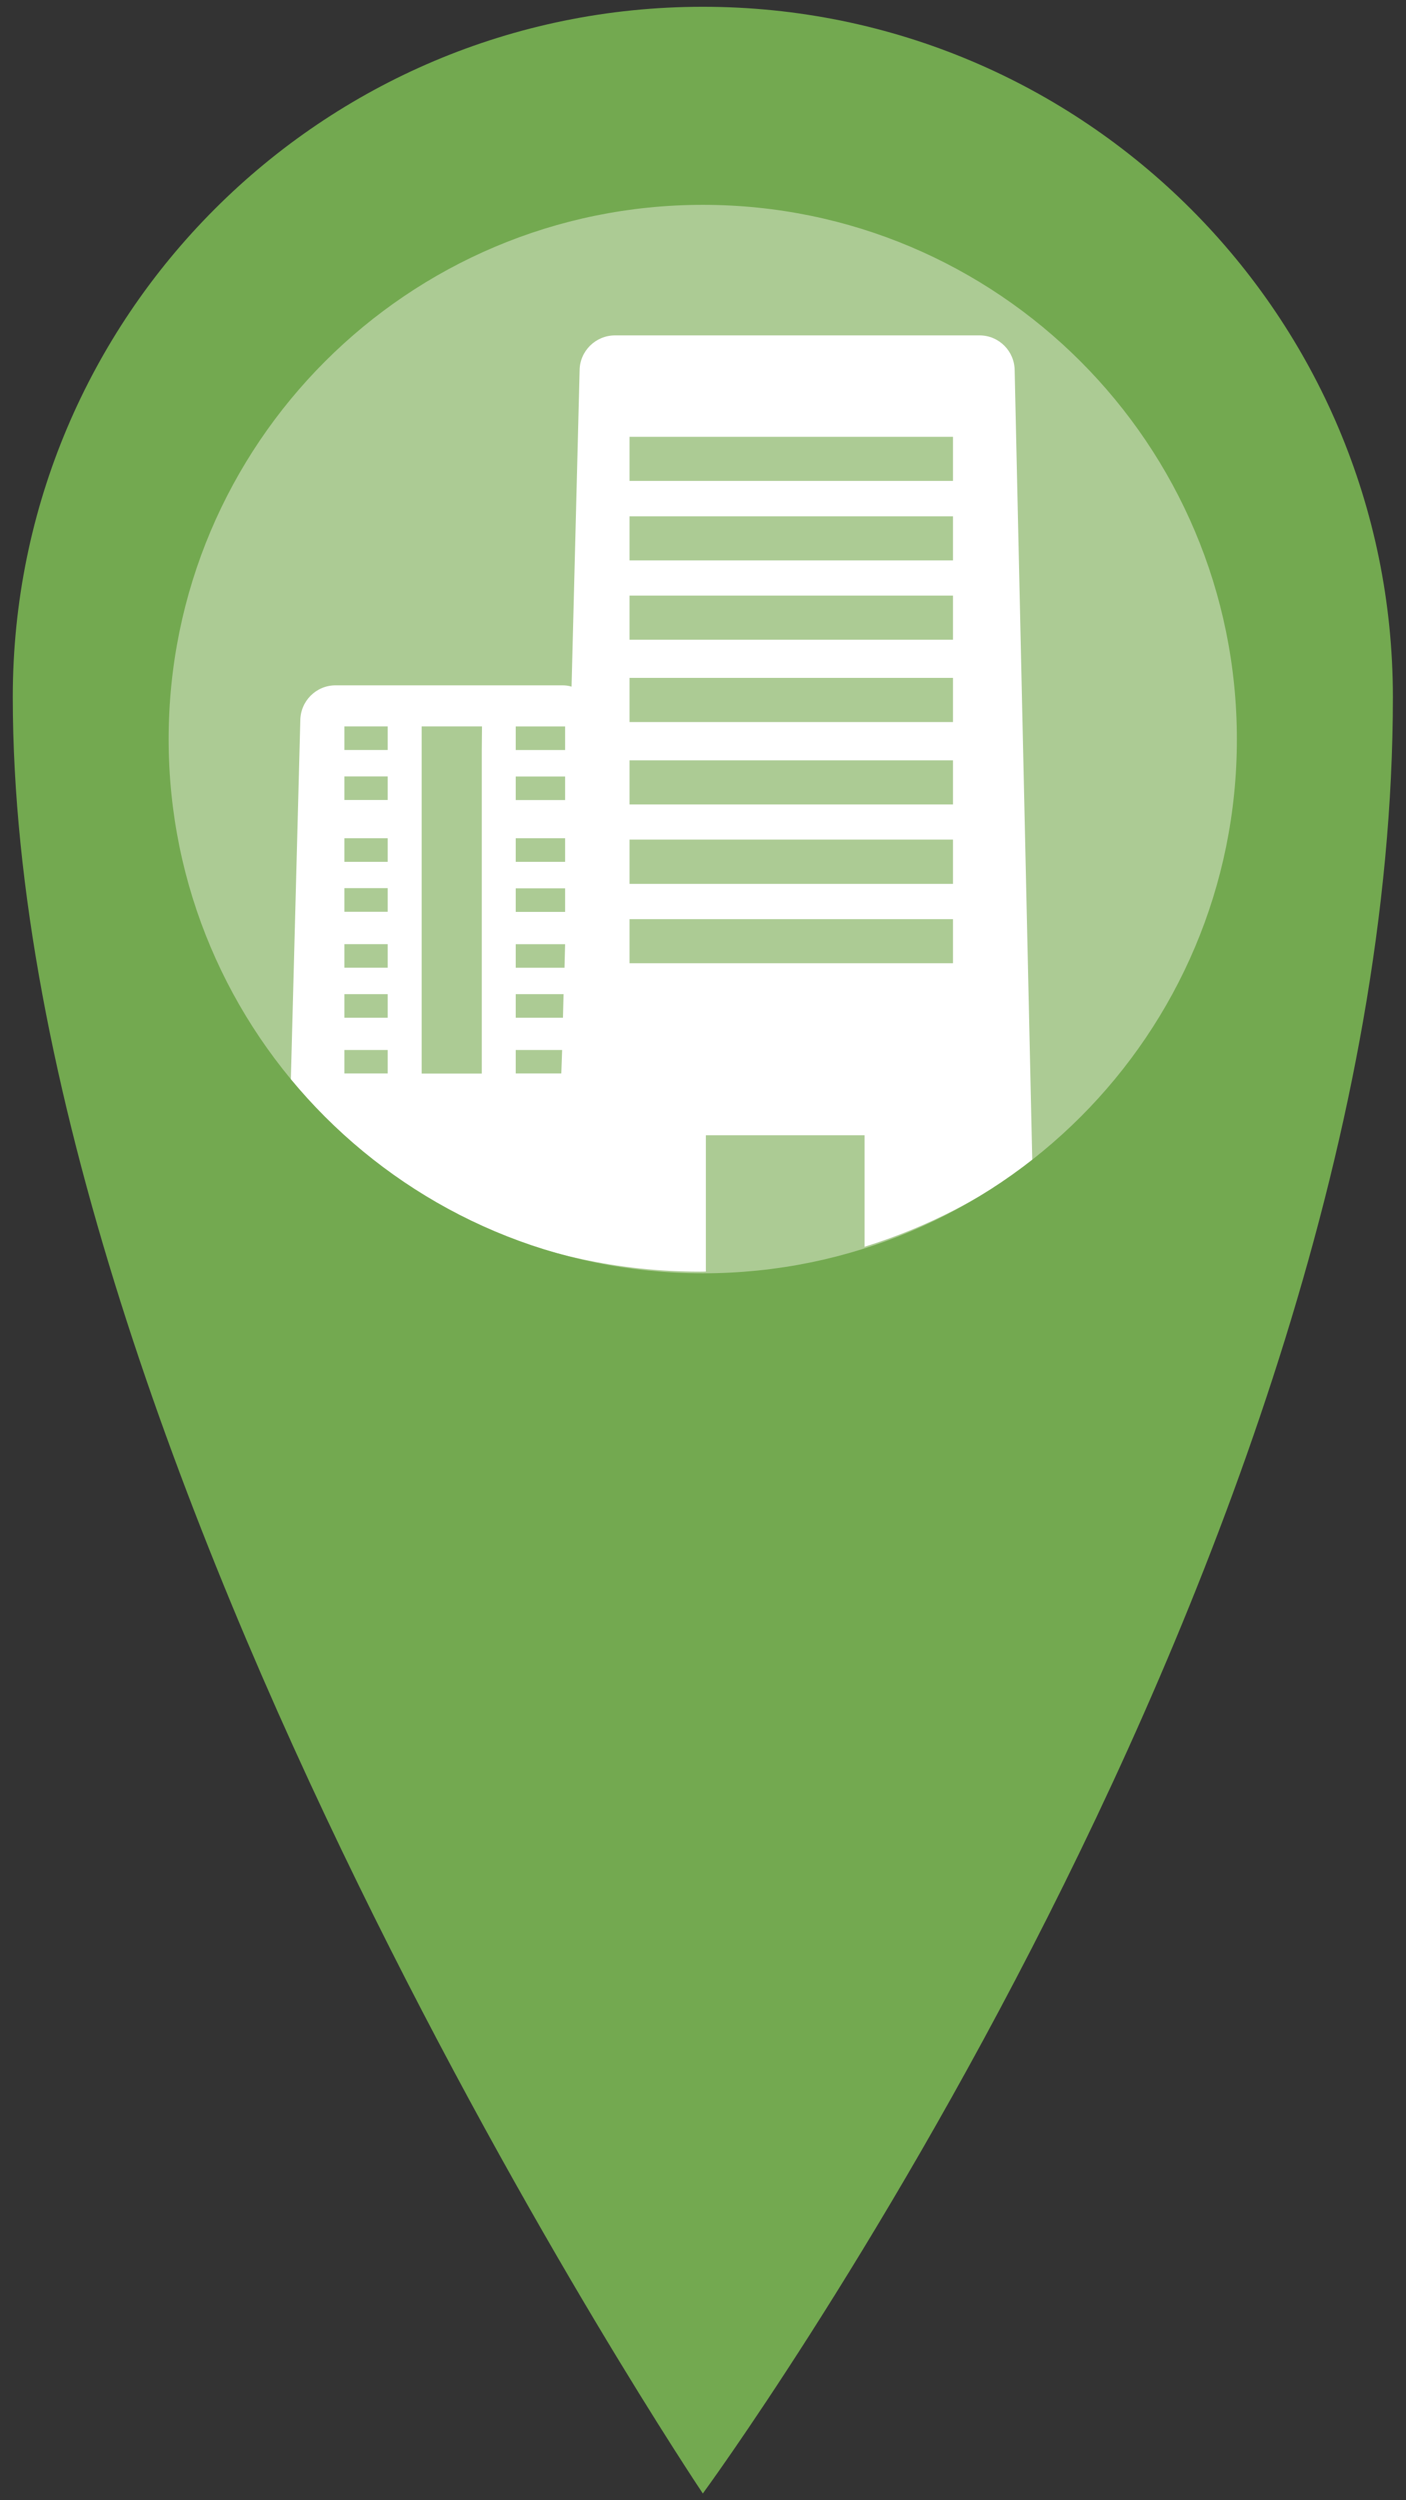 <?xml version="1.0" encoding="utf-8"?>
<!-- Generator: Adobe Illustrator 16.0.0, SVG Export Plug-In . SVG Version: 6.00 Build 0)  -->
<!DOCTYPE svg PUBLIC "-//W3C//DTD SVG 1.1//EN" "http://www.w3.org/Graphics/SVG/1.1/DTD/svg11.dtd">
<svg version="1.1" id="Layer_1" xmlns="http://www.w3.org/2000/svg" xmlns:xlink="http://www.w3.org/1999/xlink" x="0px" y="0px"
	 width="25.512px" height="45.354px" viewBox="0 0 25.512 45.354" enable-background="new 0 0 25.512 45.354" xml:space="preserve">
<rect x="0" y="0" width="25.512" height="45.354" fill="#333333" stroke="none"/>
<path fill="#E70095" d="M12.426,45.143"/>
<path fill="#E70095" d="M12.426,45.143"/>
<path fill="#ACCB94" d="M13.244,23.854c5.826,0,10.554-4.725,10.554-10.554S19.073,2.746,13.244,2.746
	c-5.83,0-10.559,4.724-10.559,10.553S7.414,23.854,13.244,23.854"/>
<path fill="#FFFFFF" d="M17.292,8.724h-5.869v-0.8h5.869V8.724z M17.292,10.166h-5.869v-0.8h5.869V10.166z M17.292,11.605h-5.869
	v-0.801h5.869V11.605z M17.292,13.098h-5.869v-0.801h5.869V13.098z M17.292,14.593h-5.869v-0.801h5.869V14.593z M17.292,16.034
	h-5.869v-0.804h5.869V16.034z M17.292,17.473h-5.869v-0.8h5.869V17.473z M9.358,19.473v-0.426H10.2l-0.015,0.426H9.358z
	 M8.742,13.605v0.479v0.427v0.693v0.428v0.479v0.429v0.588v0.427v0.479v0.429v0.586v0.426H7.651v-0.426V18.46v-0.429v-0.479v-0.427
	v-0.588V16.11v-0.479v-0.428v-0.692v-0.427v-0.479v-0.428h1.095L8.742,13.605L8.742,13.605z M7.035,13.605H6.249v-0.428h0.786
	V13.605z M7.035,14.512H6.249v-0.427h0.786V14.512z M7.035,15.634H6.249v-0.428h0.786V15.634z M7.035,16.54H6.249v-0.429h0.786
	V16.54z M7.035,17.554H6.249v-0.427h0.786V17.554z M7.035,18.462H6.249v-0.428h0.786V18.462z M7.035,19.473H6.249v-0.426h0.786
	V19.473z M9.358,18.034h0.868l-0.011,0.428H9.358V18.034z M9.358,17.128h0.896l-0.011,0.427H9.358V17.128z M9.358,16.115h0.896
	v0.427H9.358V16.115z M9.358,15.206h0.896v0.428H9.358V15.206z M9.358,14.086h0.896v0.427H9.358V14.086z M9.358,13.178h0.896v0.428
	H9.358V13.178z M17.774,6.084h-6.614c-0.354,0-0.643,0.287-0.643,0.64l-0.146,5.732c-0.059-0.019-0.113-0.024-0.173-0.024H6.089
	c-0.354,0-0.64,0.287-0.64,0.644L5.271,19.83c1.854,1.99,4.491,3.238,7.429,3.238c0.033,0,0.071,0,0.108-0.002v-2.472h2.88v2.022
	c1.108-0.345,2.138-0.87,3.043-1.55L18.411,6.722C18.411,6.371,18.126,6.084,17.774,6.084"/>
<path fill="#73A950" d="M12.753,23.098c-5.354,0-9.693-4.34-9.693-9.689c0-5.354,4.341-9.693,9.693-9.693
	c5.354,0,9.69,4.34,9.69,9.693C22.447,18.759,18.108,23.098,12.753,23.098 M12.753,0.123c-6.916,0-12.521,5.604-12.521,12.52
	c0,13.946,12.521,32.589,12.521,32.589s12.521-17.043,12.521-32.589C25.274,5.727,19.668,0.123,12.753,0.123"/>
</svg>
